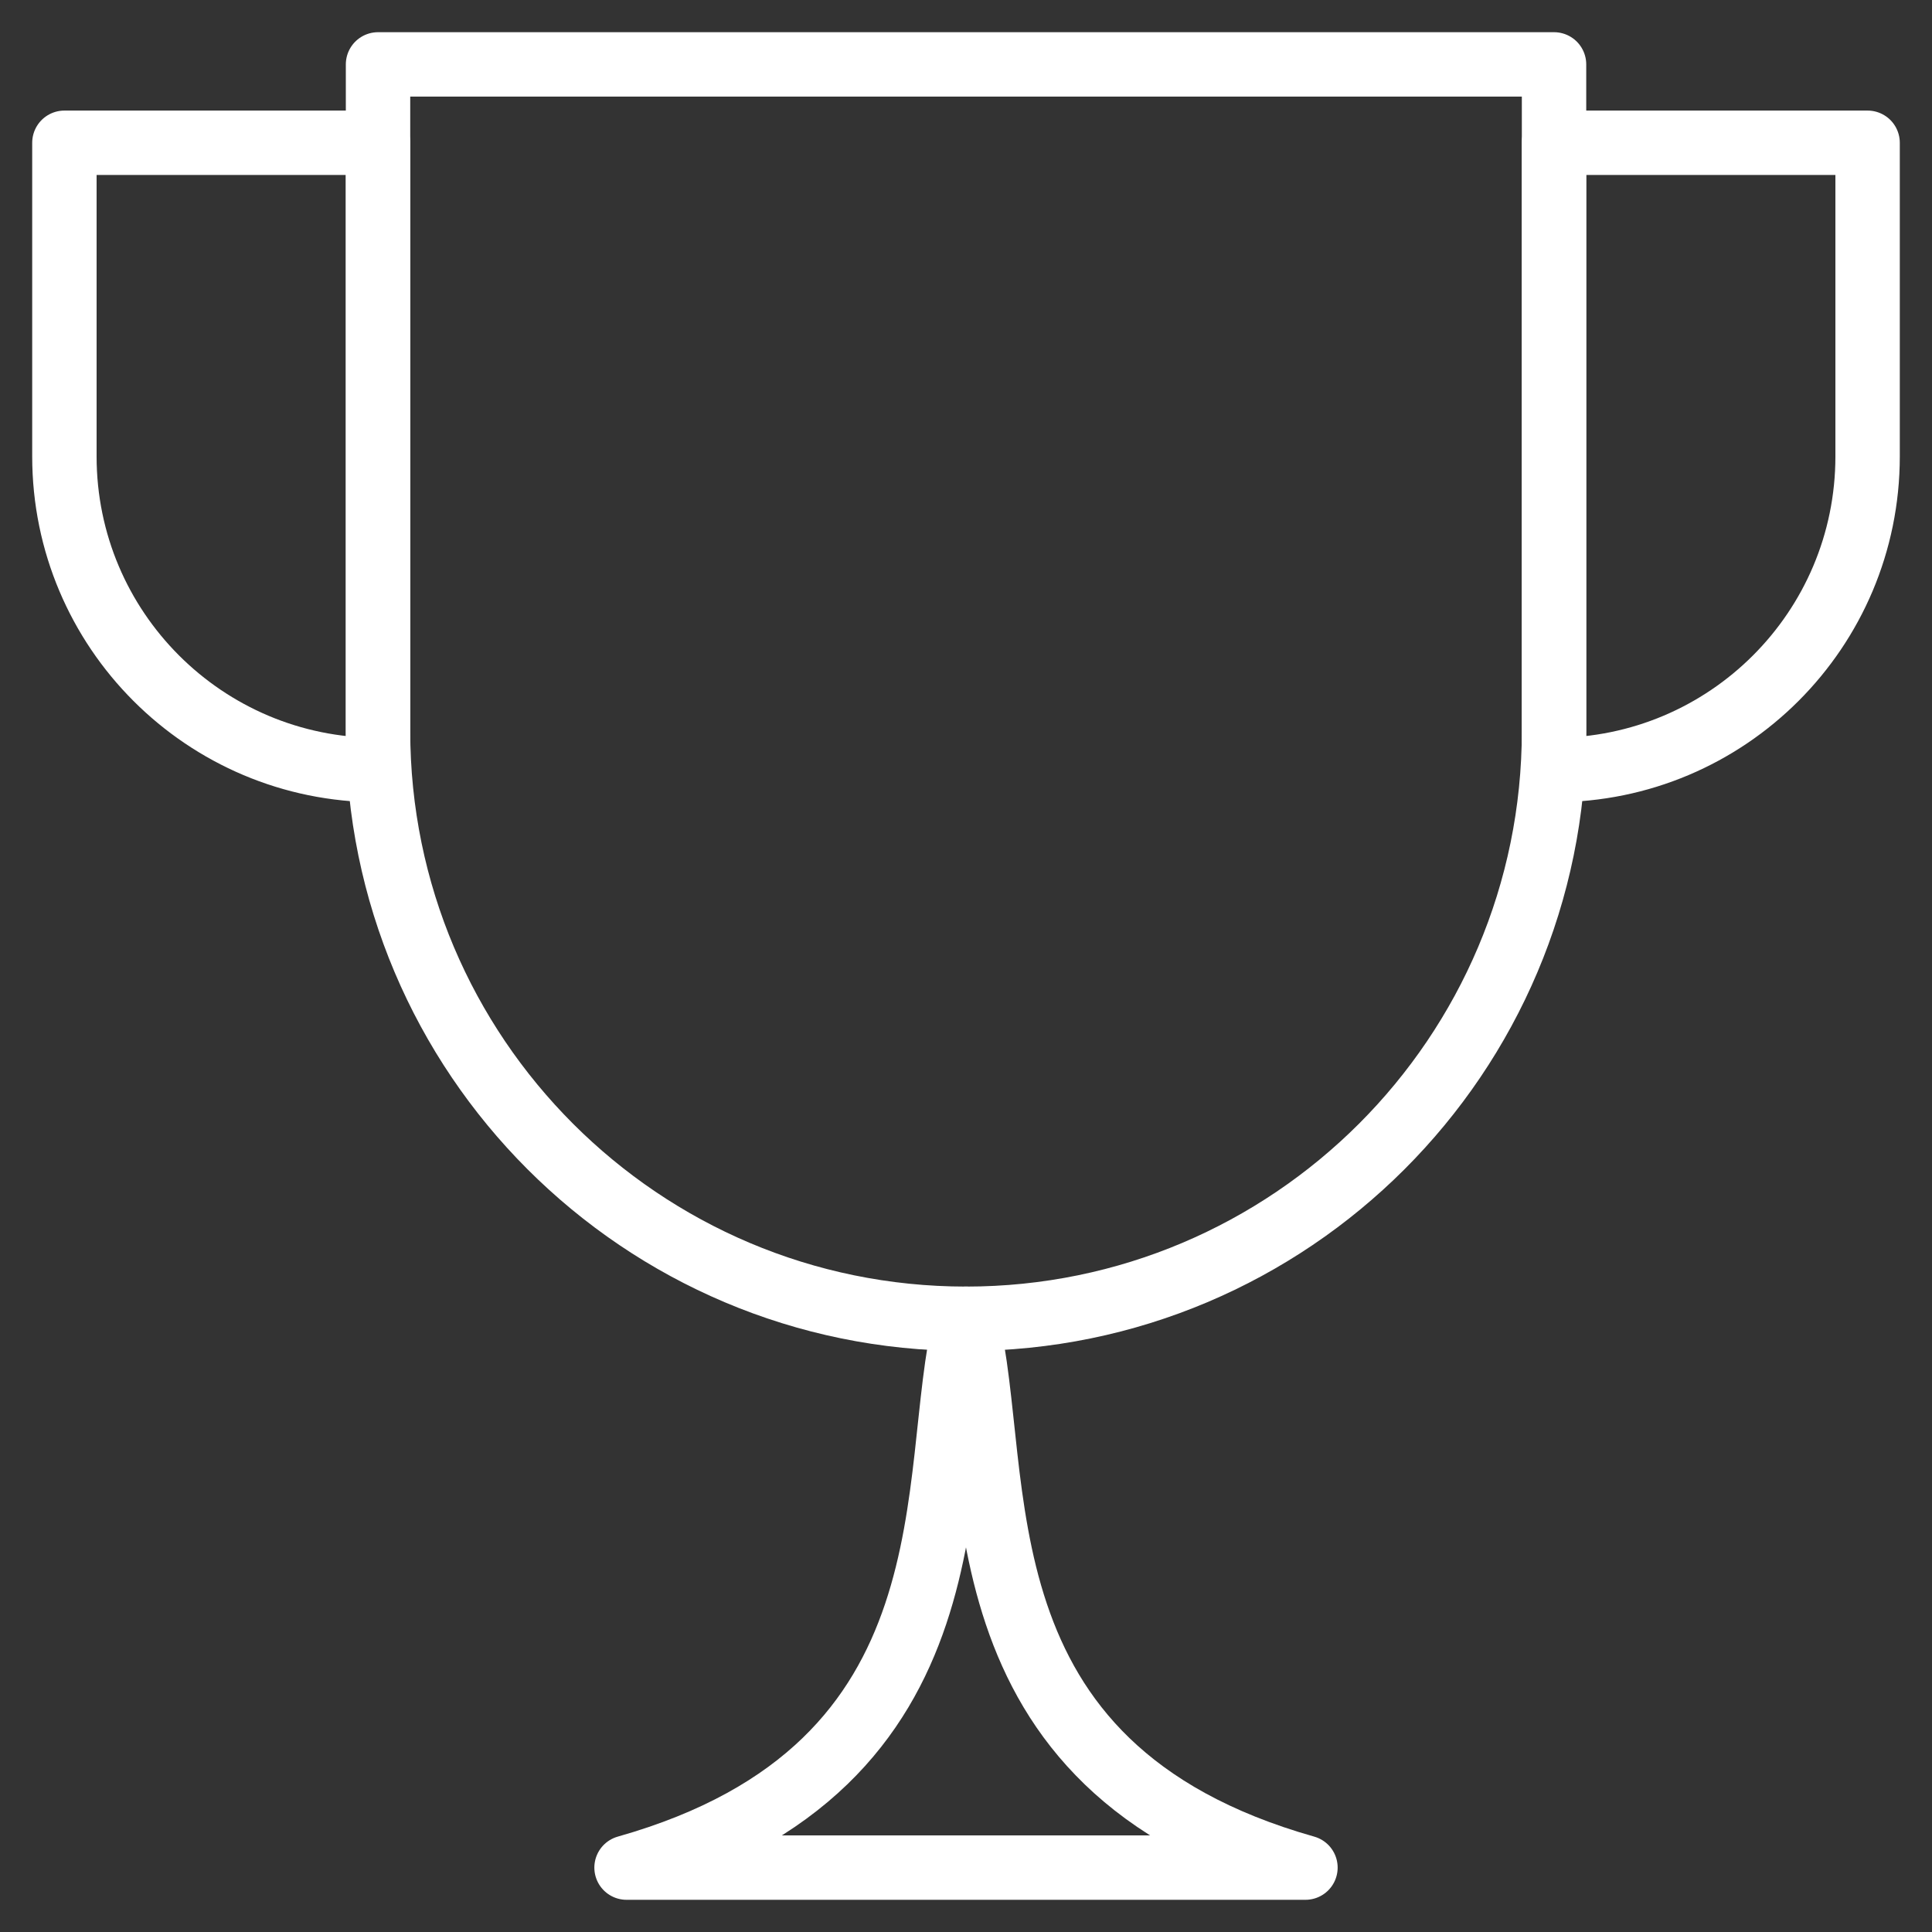 <svg width="30" height="30" viewBox="0 0 30 30" fill="none" xmlns="http://www.w3.org/2000/svg">
<rect x="0" y="0" width="30" height="30" fill="#333333" stroke="none"/>
<path d="M15 20.478C9.96 20.478 5.87 16.388 5.87 11.348V1H24.131V11.348C24.131 16.388 20.04 20.478 15 20.478Z" stroke="white" stroke-miterlimit="10" stroke-linecap="round" stroke-linejoin="round"/>
<path d="M15 20.478C14.391 22.913 15.28 27.43 9.729 29C13.247 29 16.753 29 20.271 29C14.72 27.43 15.608 22.913 15 20.478Z" stroke="white" stroke-miterlimit="10" stroke-linecap="round" stroke-linejoin="round"/>
<path d="M24.13 11.957V2.217H29V7.087C29 9.777 26.821 11.957 24.13 11.957Z" stroke="white" stroke-miterlimit="10" stroke-linecap="round" stroke-linejoin="round"/>
<path d="M5.87 11.957V2.217H1V7.087C1 9.777 3.179 11.957 5.87 11.957Z" stroke="white" stroke-miterlimit="10" stroke-linecap="round" stroke-linejoin="round"/>
</svg>
